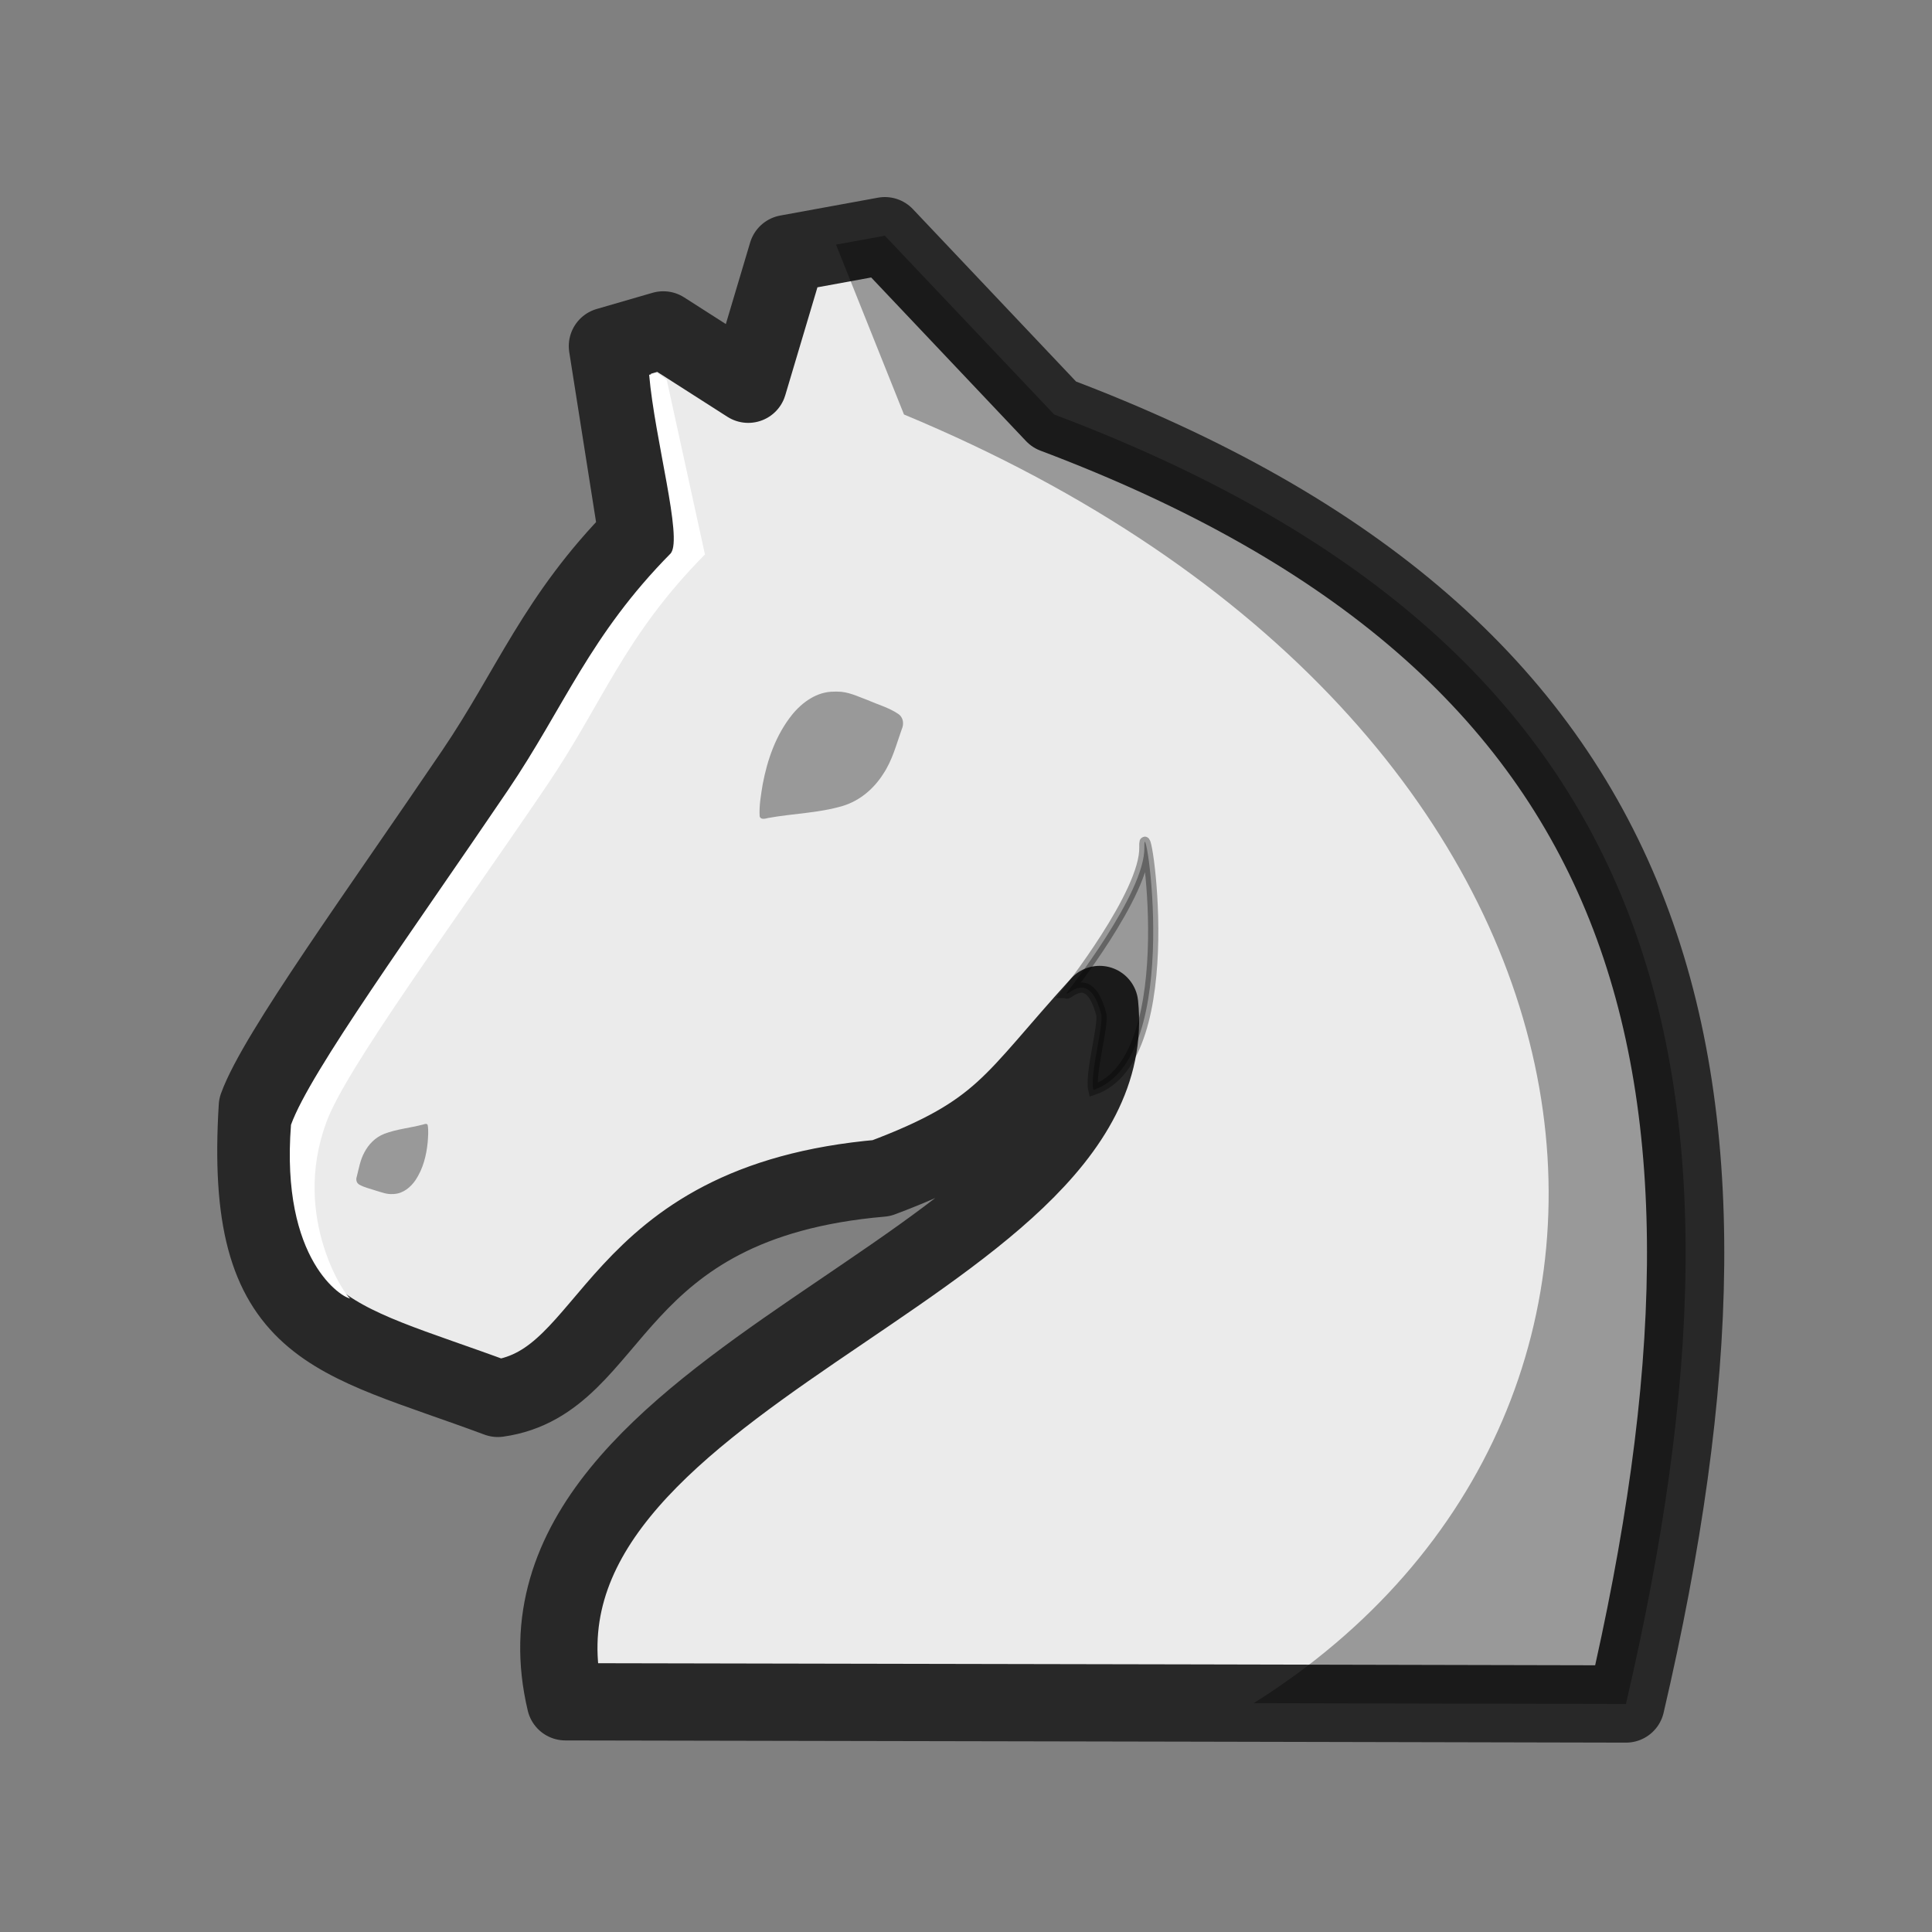 <?xml version="1.0" encoding="UTF-8"?>
<svg width="50mm" height="50mm" clip-rule="evenodd" fill-rule="evenodd" image-rendering="optimizeQuality" shape-rendering="geometricPrecision" text-rendering="geometricPrecision" version="1.1" viewBox="0 0 50 50" xmlns="http://www.w3.org/2000/svg" xmlns:cc="http://creativecommons.org/ns#" xmlns:dc="http://purl.org/dc/elements/1.1/" xmlns:rdf="http://www.w3.org/1999/02/22-rdf-syntax-ns#">
 <rect x="0" y="0" width="50" height="50" fill="#808080" stroke="none"/>
 <g transform="matrix(1 0 0 1 -3053.2 2185.1)">
  <path d="m3076.1-2179-2.528 0.462-1.008 3.382-2.198-1.406-1.446 0.419 0.771 4.889c-2.102 2.127-2.75 3.969-4.219 6.137-2.441 3.604-5.119 7.288-5.612 8.655-0.363 5.881 1.896 5.941 6.224 7.552 3.113-0.433 2.791-5.084 9.928-5.7 3.169-1.187 3.368-1.996 5.646-4.494 0.706 6.868-15.836 9.615-13.826 18.046l16.257 0.032 11.191 0.025c3.861-16.568 1.033-27.403-14.801-33.372z" fill="#ebebeb" stroke="#282828" stroke-linejoin="round" stroke-width="2" style="paint-order:normal"/>
  <g>
   <path d="m3074.8-2167.2c-0.457-0.01-0.846 0.281-1.104 0.601-0.419 0.526-0.638 1.163-0.758 1.798-0.044 0.273-0.095 0.551-0.078 0.827 0.026 0.096 0.147 0.062 0.221 0.043 0.639-0.116 1.306-0.126 1.931-0.312 0.453-0.138 0.812-0.458 1.047-0.83 0.237-0.354 0.338-0.762 0.478-1.153 0.062-0.137 0.045-0.311-0.097-0.402-0.235-0.158-0.521-0.238-0.783-0.352-0.257-0.095-0.512-0.226-0.798-0.221-0.02-5e-4 -0.039-7e-4 -0.06-5e-4z" fill-rule="evenodd" opacity=".35" style="paint-order:fill markers stroke"/>
   <path d="m3063.4-2154.2c0.242-0.015 0.434-0.182 0.555-0.361 0.196-0.295 0.281-0.64 0.314-0.981 0.01-0.146 0.024-0.295 0-0.441-0.019-0.05-0.081-0.027-0.119-0.014-0.333 0.087-0.685 0.118-1.006 0.241-0.233 0.091-0.407 0.274-0.514 0.48-0.108 0.196-0.142 0.416-0.197 0.628-0.026 0.075-0.01 0.166 0.071 0.209 0.132 0.074 0.287 0.105 0.431 0.155 0.141 0.04 0.282 0.099 0.433 0.085 0.01-5e-4 0.02-1e-3 0.03 0z" fill-rule="evenodd" opacity=".35" style="paint-order:fill markers stroke"/>
   <path d="m3076.1-2179-1.264 0.231 1.759 4.396c19.297 8.023 21.216 25.714 9.049 33.351l9.635 0.021c3.861-16.568 1.037-27.403-14.797-33.372z" opacity=".35"/>
  </g>
  <path d="m3070-2175.4c0.148 1.684 0.869 4.217 0.562 4.617-2.102 2.127-2.751 3.969-4.219 6.137-2.441 3.604-5.119 7.289-5.612 8.655-0.276 3.533 1.35 4.495 1.538 4.495-0.089 0.01-1.545-2.071-0.623-4.559 0.492-1.367 3.267-5.115 5.708-8.719 1.468-2.168 1.989-3.849 4.09-5.977l-0.987-4.513-0.255-0.19z" fill="#fff" style="paint-order:normal"/>
  <path d="m3080.8-2159.4s2.048-2.591 2.016-3.775 1.079 5.483-1.32 6.283c-0.099-0.408 0.277-1.688 0.202-1.968-0.324-1.209-0.896-0.412-0.897-0.54z" opacity=".35" stroke="#000" stroke-width=".265px"/>
 </g>
</svg>
